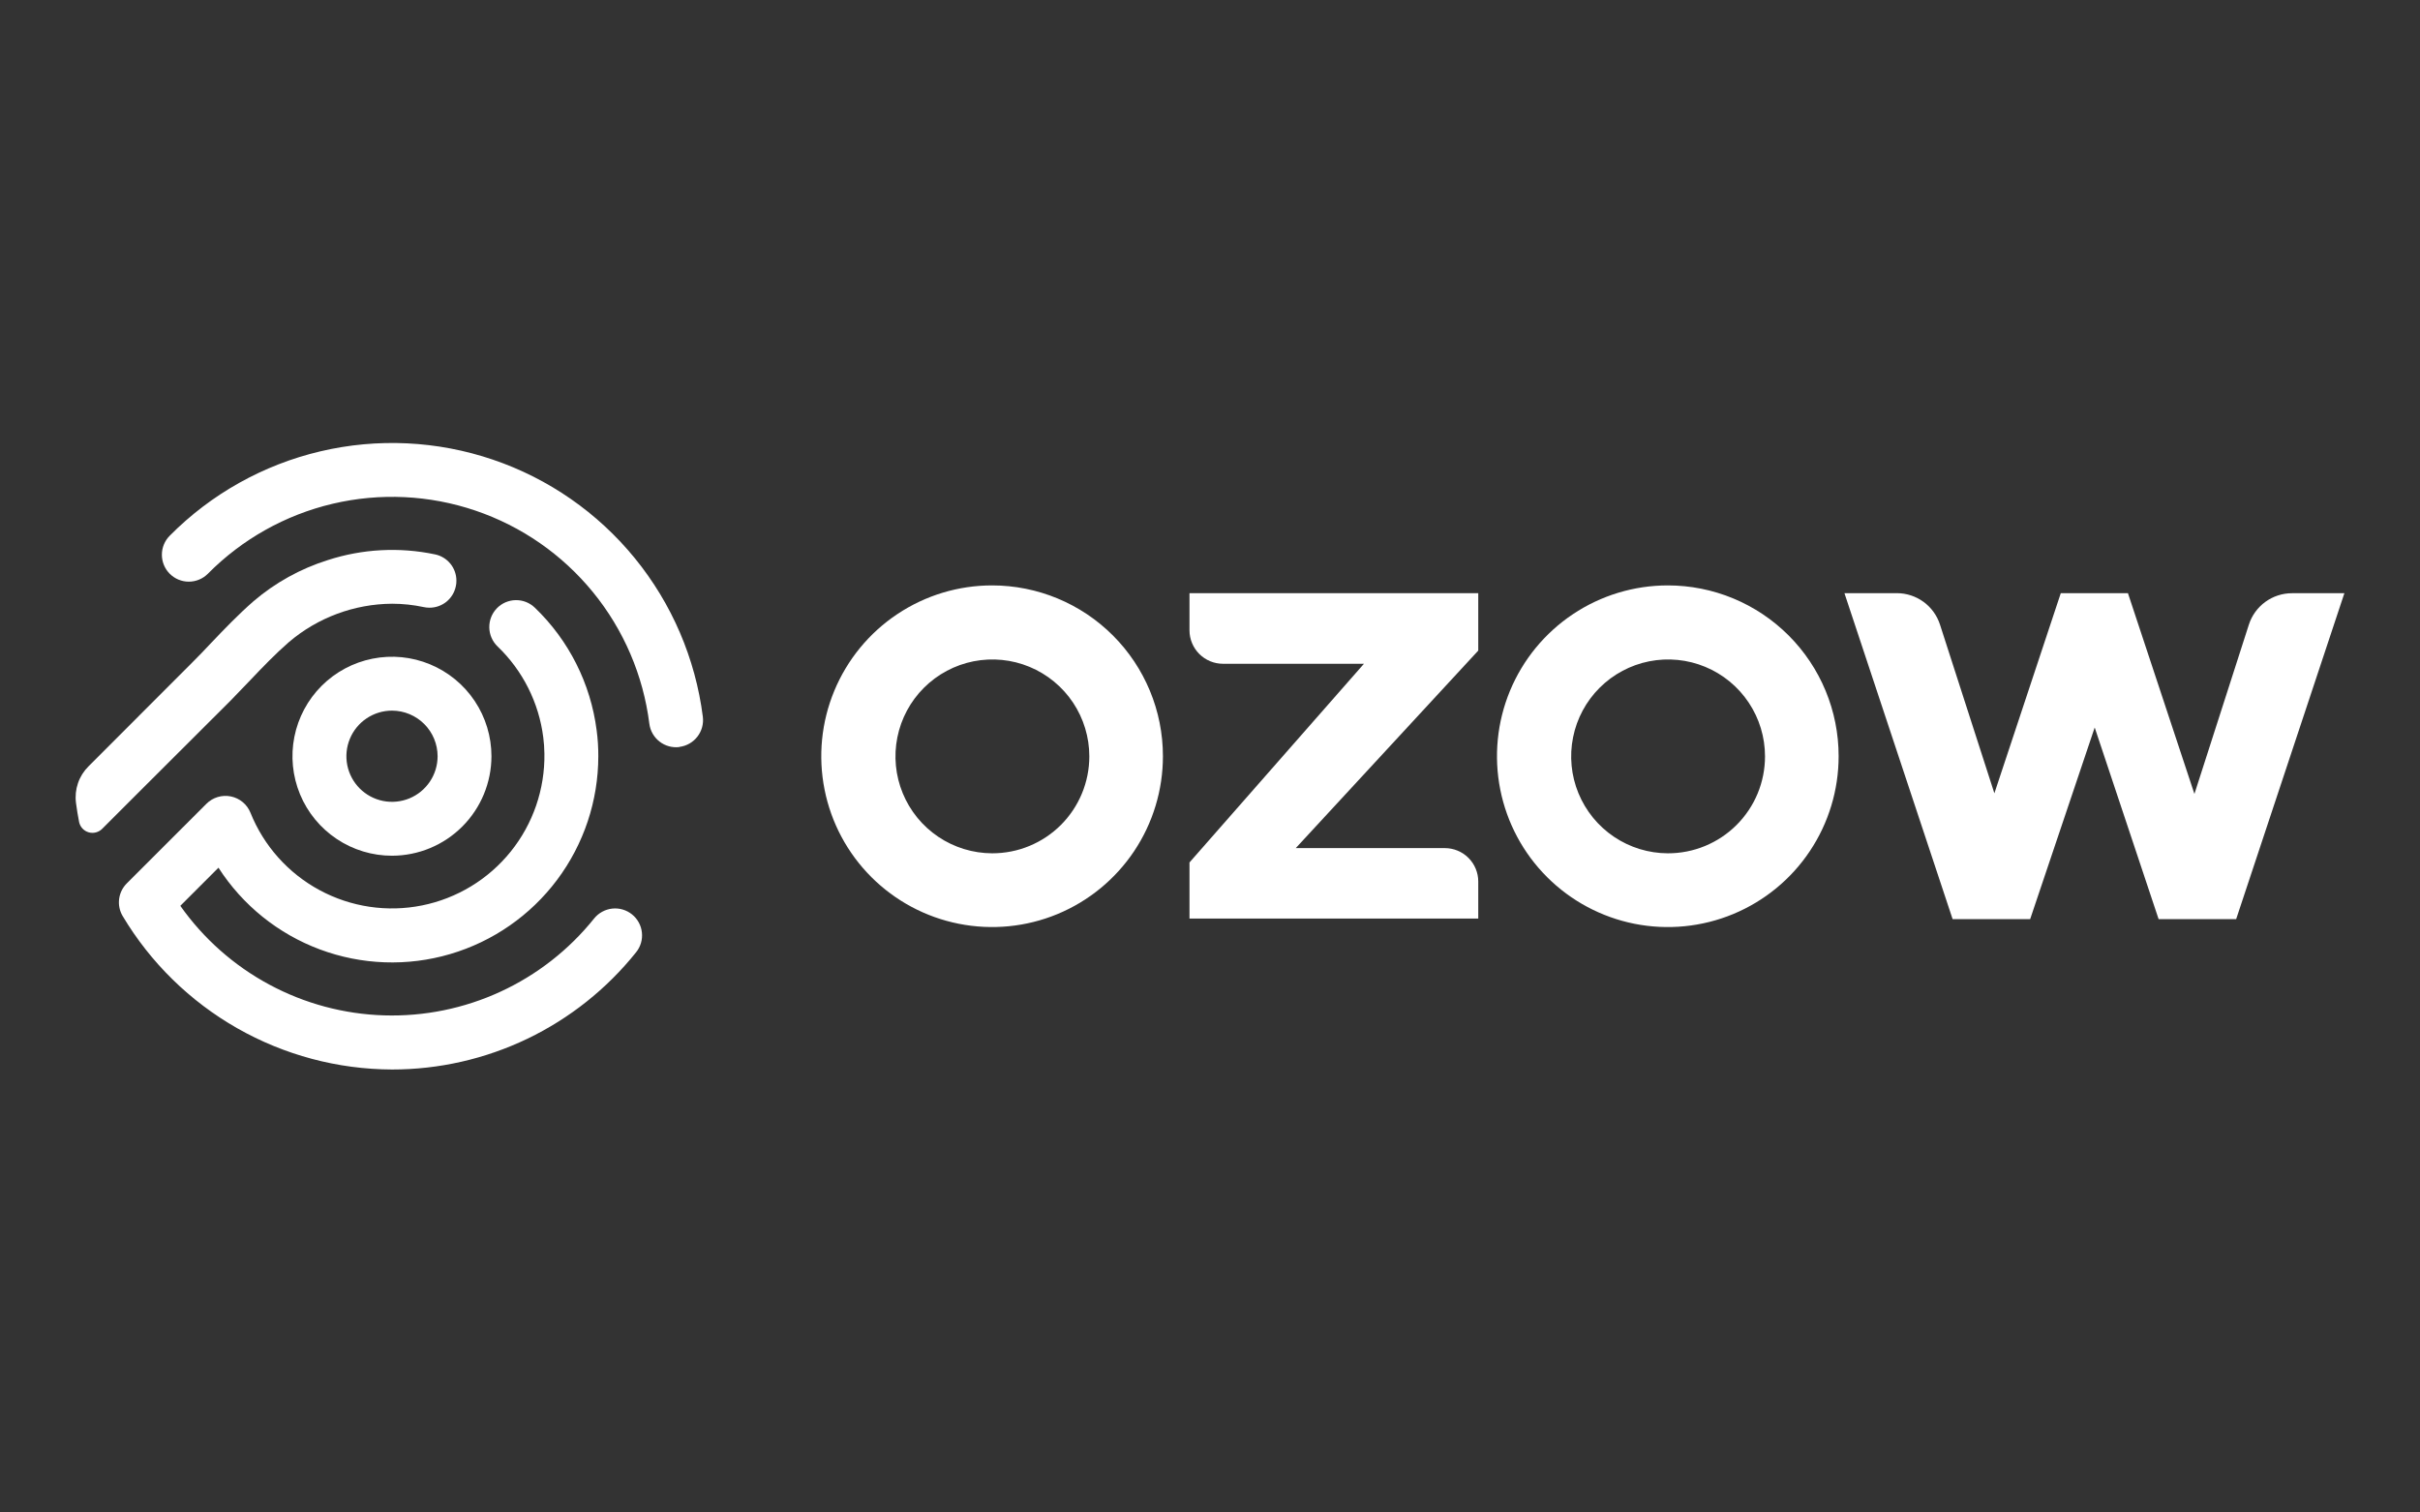 <svg width="128" height="80" viewBox="0 0 128 80" fill="none" xmlns="http://www.w3.org/2000/svg">
<rect x="0" y="0" width="128" height="80" fill="#333333" stroke="none"/>
<g id="logo / payment method / ozow / white">
<g id="logo">
<path d="M88.214 30.964C86.427 30.964 84.68 31.494 83.194 32.487C81.708 33.48 80.55 34.891 79.866 36.542C79.183 38.194 79.004 40.01 79.353 41.763C79.701 43.516 80.562 45.126 81.826 46.389C83.09 47.653 84.7 48.513 86.453 48.862C88.206 49.21 90.023 49.031 91.674 48.346C93.325 47.662 94.736 46.504 95.728 45.017C96.721 43.531 97.25 41.784 97.25 39.997C97.25 38.81 97.016 37.636 96.562 36.54C96.108 35.444 95.442 34.448 94.603 33.609C93.764 32.77 92.768 32.105 91.672 31.651C90.576 31.197 89.401 30.964 88.214 30.964ZM88.214 45.134C87.201 45.131 86.211 44.828 85.37 44.262C84.529 43.697 83.875 42.895 83.489 41.958C83.103 41.021 83.004 39.991 83.204 38.998C83.403 38.004 83.893 37.092 84.61 36.377C85.328 35.661 86.241 35.175 87.235 34.978C88.229 34.782 89.259 34.884 90.195 35.272C91.131 35.661 91.931 36.318 92.493 37.161C93.056 38.003 93.356 38.994 93.356 40.007C93.356 40.682 93.223 41.35 92.965 41.973C92.706 42.596 92.327 43.161 91.849 43.638C91.372 44.114 90.805 44.491 90.181 44.748C89.557 45.005 88.889 45.136 88.214 45.134Z" fill="white"/>
<path d="M52.477 30.964C50.69 30.963 48.943 31.493 47.456 32.486C45.97 33.478 44.812 34.889 44.127 36.541C43.443 38.192 43.264 40.009 43.613 41.762C43.961 43.515 44.822 45.125 46.086 46.389C47.349 47.652 48.96 48.513 50.713 48.861C52.466 49.21 54.283 49.031 55.934 48.347C57.585 47.663 58.996 46.504 59.989 45.018C60.981 43.532 61.511 41.784 61.51 39.997C61.51 37.602 60.558 35.304 58.864 33.611C57.17 31.917 54.873 30.965 52.477 30.964ZM52.477 45.134C51.464 45.131 50.474 44.828 49.633 44.264C48.791 43.699 48.136 42.897 47.75 41.96C47.364 41.023 47.264 39.993 47.464 38.999C47.663 38.006 48.152 37.093 48.87 36.378C49.587 35.662 50.501 35.175 51.495 34.978C52.489 34.782 53.519 34.884 54.455 35.272C55.391 35.661 56.191 36.318 56.754 37.16C57.316 38.003 57.617 38.994 57.617 40.007C57.617 40.681 57.484 41.349 57.225 41.972C56.967 42.595 56.588 43.161 56.111 43.637C55.633 44.113 55.067 44.49 54.443 44.747C53.82 45.004 53.152 45.135 52.477 45.134Z" fill="white"/>
<path d="M78.189 48.584H62.915V45.618L72.143 35.109H64.686C64.216 35.109 63.766 34.922 63.434 34.59C63.102 34.258 62.915 33.807 62.915 33.338V31.374H78.189V34.412L68.536 44.859H76.421C76.653 44.859 76.883 44.905 77.098 44.994C77.313 45.083 77.508 45.214 77.672 45.378C77.837 45.543 77.967 45.738 78.055 45.953C78.144 46.168 78.19 46.398 78.189 46.631V48.584Z" fill="white"/>
<path d="M118.276 48.617H114.175L110.794 38.48L107.38 48.617H103.279L97.557 31.374H100.328C100.835 31.374 101.329 31.535 101.739 31.833C102.149 32.132 102.454 32.553 102.61 33.035L105.488 41.96L109 31.374H112.552L116.069 41.994L118.948 33.04C119.103 32.557 119.408 32.136 119.817 31.837C120.227 31.538 120.722 31.377 121.229 31.377H124L118.276 48.617Z" fill="white"/>
<path d="M35.937 39.513C35.562 39.56 35.183 39.456 34.885 39.224C34.586 38.993 34.392 38.652 34.345 38.277C34.023 35.725 32.991 33.315 31.365 31.323C29.739 29.33 27.585 27.835 25.149 27.008C22.714 26.181 20.095 26.056 17.592 26.646C15.089 27.237 12.802 28.52 10.993 30.349C10.726 30.616 10.364 30.766 9.986 30.766C9.608 30.766 9.246 30.616 8.979 30.349C8.712 30.082 8.562 29.719 8.562 29.341C8.562 28.964 8.712 28.601 8.979 28.334C11.164 26.129 13.926 24.583 16.948 23.872C19.97 23.161 23.131 23.313 26.07 24.312C29.01 25.31 31.61 27.115 33.573 29.52C35.536 31.925 36.784 34.833 37.175 37.913C37.222 38.288 37.118 38.666 36.886 38.965C36.655 39.263 36.314 39.458 35.939 39.505L35.937 39.513Z" fill="white"/>
<path d="M20.734 45.262C19.693 45.262 18.675 44.954 17.81 44.376C16.944 43.798 16.269 42.977 15.87 42.015C15.472 41.054 15.367 39.995 15.57 38.974C15.773 37.953 16.273 37.016 17.009 36.279C17.745 35.543 18.683 35.042 19.704 34.839C20.725 34.635 21.783 34.739 22.745 35.138C23.706 35.536 24.528 36.21 25.107 37.076C25.685 37.941 25.994 38.959 25.994 39.999C25.992 41.394 25.438 42.732 24.452 43.718C23.466 44.705 22.129 45.26 20.734 45.262ZM20.734 37.587C20.257 37.587 19.791 37.729 19.394 37.994C18.997 38.259 18.688 38.636 18.506 39.077C18.323 39.517 18.275 40.002 18.368 40.47C18.461 40.938 18.691 41.368 19.028 41.705C19.366 42.042 19.795 42.272 20.263 42.365C20.731 42.458 21.216 42.41 21.657 42.228C22.098 42.045 22.474 41.736 22.739 41.34C23.005 40.943 23.146 40.477 23.146 39.999C23.145 39.36 22.891 38.747 22.439 38.295C21.986 37.843 21.373 37.588 20.734 37.587Z" fill="white"/>
<path d="M24.14 30.715C24.142 30.818 24.131 30.921 24.107 31.02C24.039 31.34 23.863 31.626 23.609 31.831C23.354 32.035 23.037 32.146 22.71 32.143C22.608 32.143 22.507 32.132 22.408 32.11C21.861 31.993 21.303 31.934 20.744 31.933C18.739 31.945 16.803 32.665 15.277 33.966C14.574 34.578 13.885 35.293 13.226 35.988C12.88 36.349 12.537 36.706 12.201 37.052L7.167 42.076L5.406 43.837C5.314 43.93 5.198 43.996 5.071 44.029C4.945 44.062 4.811 44.06 4.686 44.023C4.56 43.985 4.447 43.915 4.359 43.819C4.27 43.722 4.209 43.603 4.183 43.475C4.119 43.142 4.062 42.806 4.019 42.465C3.974 42.114 4.01 41.757 4.125 41.422C4.24 41.086 4.431 40.782 4.683 40.533L10.173 35.037C10.507 34.706 10.835 34.363 11.163 34.012C11.875 33.266 12.606 32.502 13.408 31.802C14.555 30.821 15.888 30.082 17.327 29.629C19.164 29.031 21.125 28.926 23.015 29.324C23.334 29.391 23.62 29.567 23.825 29.82C24.03 30.073 24.141 30.39 24.14 30.715Z" fill="white"/>
<path d="M20.734 56.569C17.86 56.559 15.038 55.806 12.541 54.383C10.044 52.96 7.958 50.916 6.485 48.448C6.325 48.176 6.261 47.86 6.301 47.547C6.342 47.235 6.485 46.945 6.708 46.723L10.919 42.514C11.086 42.347 11.291 42.225 11.517 42.157C11.743 42.089 11.982 42.079 12.212 42.126C12.443 42.173 12.659 42.277 12.84 42.428C13.021 42.579 13.161 42.772 13.249 42.991C13.951 44.739 15.243 46.186 16.901 47.081C18.558 47.976 20.477 48.263 22.324 47.891C24.171 47.519 25.829 46.513 27.011 45.046C28.193 43.579 28.824 41.745 28.795 39.861C28.791 39.571 28.771 39.282 28.734 38.995C28.502 37.165 27.65 35.471 26.319 34.194C26.046 33.932 25.888 33.573 25.88 33.195C25.872 32.818 26.014 32.452 26.276 32.179C26.405 32.044 26.561 31.936 26.732 31.861C26.904 31.787 27.088 31.746 27.276 31.743C27.463 31.74 27.649 31.773 27.823 31.842C27.997 31.911 28.156 32.013 28.29 32.143C30.088 33.868 31.241 36.157 31.558 38.628C31.619 39.083 31.648 39.541 31.646 39.999C31.645 42.357 30.88 44.65 29.467 46.537C28.054 48.423 26.068 49.801 23.806 50.465C21.545 51.129 19.129 51.042 16.92 50.218C14.712 49.395 12.829 47.878 11.555 45.895L9.538 47.912C10.762 49.647 12.373 51.073 14.244 52.078C16.114 53.084 18.192 53.641 20.314 53.706C22.437 53.771 24.545 53.342 26.474 52.452C28.402 51.563 30.097 50.238 31.425 48.581C31.543 48.435 31.688 48.314 31.852 48.225C32.016 48.135 32.197 48.078 32.383 48.058C32.569 48.038 32.757 48.055 32.937 48.108C33.117 48.161 33.284 48.248 33.43 48.366C33.575 48.483 33.697 48.628 33.786 48.792C33.876 48.956 33.932 49.136 33.952 49.322C33.972 49.508 33.956 49.696 33.903 49.876C33.85 50.055 33.763 50.222 33.645 50.368C32.097 52.304 30.132 53.867 27.897 54.941C25.662 56.014 23.213 56.571 20.734 56.569Z" fill="white"/>
</g>
</g>
</svg>
